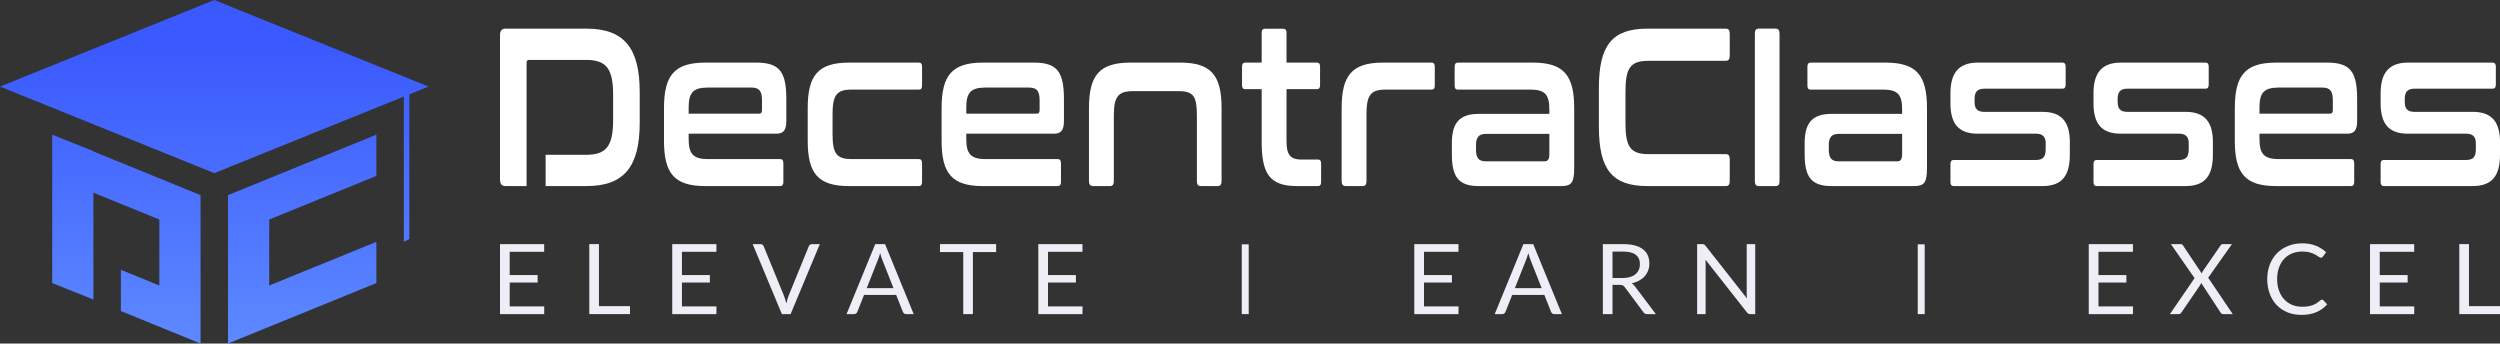 <svg width="262" height="36" viewBox="0 0 262 36" fill="none" xmlns="http://www.w3.org/2000/svg">
<rect x="0" y="0" width="262" height="36" fill="#333333" stroke="none"/>
<path fill-rule="evenodd" clip-rule="evenodd" d="M0 9.072L22.457 0L44.914 9.072L42.899 9.886V25.056L42.323 25.344V10.119L22.457 18.144L0 9.072ZM5.471 14.112L9.789 15.84V15.872L21.018 20.448V24.768L21.018 24.768L21.018 31.68L21.018 36L12.668 32.597V28.277L16.699 29.92V23.008L9.789 20.192V31.392L5.471 29.664V18.432V14.112ZM28.215 23.008L39.444 18.432V14.112L23.897 20.448L23.897 20.448V24.768L23.897 24.768V31.68L23.897 31.68V36L23.897 36L23.898 35.999L39.444 29.664V25.344L28.215 29.92V23.008Z" fill="url(#paint0_linear_502_1767)"/>
<path d="M184.31 3H186.094C186.367 3 186.495 3.169 186.495 3.523V18.982C186.495 19.335 186.367 19.5 186.094 19.5H184.31C184.036 19.5 183.909 19.335 183.909 18.982V3.523C183.909 3.169 184.036 3 184.31 3Z" fill="white"/>
<path d="M130.493 6.561H132.223V3.45C132.223 3.097 132.368 3.008 132.623 3.008H134.426C134.681 3.008 134.827 3.097 134.827 3.45V6.561H138.014C138.251 6.561 138.342 6.703 138.342 6.986V8.918C138.342 9.201 138.251 9.342 138.014 9.342H134.827V14.81C134.827 16.106 135.155 16.719 136.357 16.719H138.123C138.36 16.719 138.451 16.86 138.451 17.143V19.076C138.451 19.359 138.36 19.5 138.123 19.5H135.92C133.006 19.5 132.223 18.157 132.223 14.81V9.342H130.493C130.274 9.342 130.165 9.201 130.165 8.918V6.986C130.165 6.703 130.274 6.561 130.493 6.561Z" fill="white"/>
<path d="M52.946 3.003H61.469C65.421 3.003 67.042 5.053 67.042 9.649V12.854C67.042 17.45 65.421 19.5 61.469 19.5H57.182H57.181V16.224H57.182H61.396C63.545 16.224 64.256 15.329 64.256 12.547V9.955C64.256 7.174 63.545 6.278 61.396 6.278H55.423C55.259 6.278 55.186 6.373 55.186 6.608V16.224V19.5H52.946C52.582 19.5 52.4 19.264 52.4 18.793V3.71C52.4 3.238 52.582 3.003 52.946 3.003Z" fill="white"/>
<path fill-rule="evenodd" clip-rule="evenodd" d="M73.921 6.561H79.256C81.751 6.561 82.407 7.575 82.407 10.426V12.665C82.407 13.679 82.079 14.009 81.369 14.009H72.172V14.574C72.172 16.059 72.591 16.672 74.175 16.672H81.77C81.988 16.672 82.097 16.813 82.097 17.096V19.076C82.097 19.359 81.988 19.5 81.77 19.5H73.921C70.642 19.5 69.586 18.157 69.586 14.739V11.346C69.586 7.928 70.642 6.561 73.921 6.561ZM72.172 11.275V11.911H79.548C79.766 11.911 79.857 11.817 79.857 11.511V10.521C79.857 9.554 79.584 9.177 78.746 9.177H74.175C72.591 9.177 72.172 9.767 72.172 11.275Z" fill="white"/>
<path d="M96.303 6.561H88.982C85.704 6.561 84.648 7.928 84.648 11.346V14.739C84.648 18.157 85.704 19.5 88.982 19.5H96.303C96.522 19.5 96.631 19.359 96.631 19.076V17.096C96.631 16.813 96.522 16.672 96.303 16.672H89.237C87.653 16.672 87.252 16.059 87.252 14.079V11.982C87.252 10.002 87.653 9.389 89.237 9.389H96.303C96.522 9.389 96.631 9.272 96.631 8.965V6.986C96.631 6.703 96.522 6.561 96.303 6.561Z" fill="white"/>
<path fill-rule="evenodd" clip-rule="evenodd" d="M103.014 6.561H108.35C110.845 6.561 111.501 7.575 111.501 10.426V12.665C111.501 13.679 111.173 14.009 110.463 14.009H101.266V14.574C101.266 16.059 101.685 16.672 103.269 16.672H110.864C111.082 16.672 111.191 16.813 111.191 17.096V19.076C111.191 19.359 111.082 19.5 110.864 19.5H103.014C99.736 19.5 98.68 18.157 98.68 14.739V11.346C98.68 7.928 99.736 6.561 103.014 6.561ZM101.266 11.275V11.911H108.642C108.86 11.911 108.951 11.817 108.951 11.511V10.521C108.951 9.554 108.678 9.177 107.84 9.177H103.269C101.685 9.177 101.266 9.767 101.266 11.275Z" fill="white"/>
<path d="M123.685 6.561H118.459C115.181 6.561 114.124 7.928 114.124 11.346V18.982C114.124 19.335 114.27 19.5 114.543 19.5H116.328C116.601 19.5 116.729 19.335 116.729 18.982V12.147C116.729 10.167 117.148 9.554 118.714 9.554H123.558C125.124 9.554 125.434 10.167 125.434 12.147V18.982C125.434 19.335 125.561 19.5 125.834 19.5H127.619C127.892 19.5 128.02 19.335 128.02 18.982V11.346C128.02 7.928 126.963 6.561 123.685 6.561Z" fill="white"/>
<path d="M150.038 6.561H144.938C141.66 6.561 140.604 7.928 140.604 11.346V18.982C140.604 19.335 140.75 19.5 141.023 19.5H142.808C143.081 19.5 143.208 19.335 143.208 18.982V11.982C143.208 10.002 143.627 9.389 145.193 9.389H150.038C150.256 9.389 150.365 9.272 150.365 8.965V6.986C150.365 6.703 150.256 6.561 150.038 6.561Z" fill="white"/>
<path fill-rule="evenodd" clip-rule="evenodd" d="M152.774 6.561H160.642C163.92 6.561 164.976 7.928 164.976 11.346V17.615C164.976 19.146 164.685 19.5 163.628 19.5H154.96C152.811 19.5 152.155 18.487 152.155 16.153V15.022C152.155 13.042 152.811 11.935 154.96 11.935H162.372V11.487C162.372 9.979 161.971 9.389 160.387 9.389H152.774C152.556 9.389 152.447 9.272 152.447 8.965V6.986C152.447 6.703 152.556 6.561 152.774 6.561ZM161.844 16.907C162.226 16.907 162.372 16.695 162.372 16.106V14.032H155.706C154.96 14.032 154.687 14.433 154.687 15.187V15.682C154.687 16.53 154.96 16.907 155.706 16.907H161.844Z" fill="white"/>
<path d="M180.876 3.003H172.662C168.984 3.003 167.563 4.699 167.563 9.224V13.278C167.563 17.803 168.984 19.5 172.662 19.5H180.876C181.149 19.5 181.276 19.335 181.276 18.982V16.672C181.276 16.318 181.149 16.153 180.876 16.153H172.772C170.896 16.153 170.349 15.423 170.349 12.925V9.578C170.349 7.08 170.896 6.373 172.772 6.373H180.876C181.149 6.373 181.276 6.184 181.276 5.831V3.521C181.276 3.168 181.149 3.003 180.876 3.003Z" fill="white"/>
<path fill-rule="evenodd" clip-rule="evenodd" d="M197.613 6.561H189.746C189.528 6.561 189.418 6.703 189.418 6.986V8.965C189.418 9.272 189.528 9.389 189.746 9.389H197.358C198.943 9.389 199.344 9.979 199.344 11.487V11.935H191.932C189.783 11.935 189.127 13.042 189.127 15.022V16.153C189.127 18.487 189.783 19.5 191.932 19.5H200.6C201.656 19.5 201.948 19.146 201.948 17.615V11.346C201.948 7.928 200.891 6.561 197.613 6.561ZM199.344 16.106C199.344 16.695 199.198 16.907 198.815 16.907H192.678C191.932 16.907 191.658 16.53 191.658 15.682V15.187C191.658 14.433 191.932 14.032 192.678 14.032H199.344V16.106Z" fill="white"/>
<path d="M207.267 6.561H216.154C216.372 6.561 216.481 6.703 216.481 6.986V8.871C216.481 9.154 216.372 9.295 216.154 9.295H207.94C207.194 9.295 206.939 9.672 206.939 10.356V10.709C206.939 11.346 207.194 11.723 207.94 11.723H214.078C216.117 11.723 216.919 12.854 216.919 14.881V16.201C216.919 18.274 216.208 19.5 214.059 19.5H204.735C204.517 19.5 204.407 19.359 204.407 19.076V17.19C204.407 16.907 204.517 16.766 204.735 16.766H213.367C214.114 16.766 214.387 16.436 214.387 15.635V14.999C214.387 14.386 214.114 14.009 213.367 14.009H207.248C205.209 14.009 204.407 12.901 204.407 10.827V9.79C204.407 7.834 205.118 6.561 207.267 6.561Z" fill="white"/>
<path d="M231.145 6.561H222.258C220.109 6.561 219.399 7.834 219.399 9.79V10.827C219.399 12.901 220.2 14.009 222.24 14.009H228.359C229.106 14.009 229.379 14.386 229.379 14.999V15.635C229.379 16.436 229.106 16.766 228.359 16.766H219.727C219.508 16.766 219.399 16.907 219.399 17.19V19.076C219.399 19.359 219.508 19.5 219.727 19.5H229.051C231.2 19.5 231.91 18.274 231.91 16.201V14.881C231.91 12.854 231.109 11.723 229.069 11.723H222.932C222.185 11.723 221.93 11.346 221.93 10.709V10.356C221.93 9.672 222.185 9.295 222.932 9.295H231.145C231.364 9.295 231.473 9.154 231.473 8.871V6.986C231.473 6.703 231.364 6.561 231.145 6.561Z" fill="white"/>
<path fill-rule="evenodd" clip-rule="evenodd" d="M238.543 6.561H243.879C246.374 6.561 247.029 7.575 247.029 10.426V12.665C247.029 13.679 246.701 14.009 245.991 14.009H236.794V14.574C236.794 16.059 237.213 16.672 238.798 16.672H246.392C246.61 16.672 246.72 16.813 246.72 17.096V19.076C246.72 19.359 246.61 19.5 246.392 19.5H238.543C235.265 19.5 234.208 18.157 234.208 14.739V11.346C234.208 7.928 235.265 6.561 238.543 6.561ZM236.794 11.275V11.911H244.17C244.389 11.911 244.48 11.817 244.48 11.511V10.521C244.48 9.554 244.206 9.177 243.369 9.177H238.798C237.213 9.177 236.794 9.767 236.794 11.275Z" fill="white"/>
<path d="M261.235 6.561H252.348C250.199 6.561 249.489 7.834 249.489 9.79V10.827C249.489 12.901 250.29 14.009 252.33 14.009H258.449C259.196 14.009 259.469 14.386 259.469 14.999V15.635C259.469 16.436 259.196 16.766 258.449 16.766H249.817C249.598 16.766 249.489 16.907 249.489 17.19V19.076C249.489 19.359 249.598 19.5 249.817 19.5H259.141C261.29 19.5 262 18.274 262 16.201V14.881C262 12.854 261.199 11.723 259.159 11.723H253.022C252.275 11.723 252.02 11.346 252.02 10.709V10.356C252.02 9.672 252.275 9.295 253.022 9.295H261.235C261.454 9.295 261.563 9.154 261.563 8.871V6.986C261.563 6.703 261.454 6.561 261.235 6.561Z" fill="white"/>
<path d="M152.853 32.109L152.848 32.918H148.217V25.582H152.848V26.391H149.235V28.828H152.161V29.606H149.235V32.109H152.853Z" fill="#EFEDF5"/>
<path d="M161.566 30.195L160.386 27.21C160.351 27.121 160.314 27.019 160.276 26.903C160.237 26.783 160.201 26.657 160.166 26.524C160.092 26.8 160.017 27.031 159.94 27.215L158.76 30.195H161.566ZM163.685 32.918H162.898C162.807 32.918 162.734 32.896 162.678 32.852C162.622 32.807 162.58 32.751 162.552 32.683L161.849 30.911H158.477L157.774 32.683C157.753 32.744 157.713 32.799 157.654 32.846C157.594 32.894 157.521 32.918 157.433 32.918H156.647L159.652 25.582H160.68L163.685 32.918Z" fill="#EFEDF5"/>
<path d="M170.06 29.135C170.353 29.135 170.612 29.101 170.836 29.032C171.063 28.961 171.252 28.862 171.402 28.735C171.556 28.606 171.672 28.452 171.748 28.275C171.825 28.097 171.864 27.901 171.864 27.686C171.864 27.249 171.717 26.92 171.423 26.698C171.13 26.476 170.689 26.365 170.102 26.365H168.99V29.135H170.06ZM173.532 32.918H172.63C172.444 32.918 172.308 32.848 172.22 32.708L170.269 30.087C170.21 30.005 170.145 29.947 170.075 29.913C170.009 29.875 169.904 29.857 169.761 29.857H168.99V32.918H167.978V25.582H170.102C170.577 25.582 170.988 25.63 171.334 25.725C171.68 25.817 171.965 25.952 172.189 26.13C172.416 26.307 172.584 26.522 172.692 26.775C172.801 27.024 172.855 27.304 172.855 27.614C172.855 27.874 172.813 28.116 172.729 28.341C172.645 28.567 172.523 28.77 172.362 28.951C172.205 29.128 172.011 29.28 171.78 29.406C171.553 29.532 171.294 29.628 171.004 29.693C171.133 29.765 171.245 29.869 171.339 30.005L173.532 32.918Z" fill="#EFEDF5"/>
<path d="M183.947 25.582V32.918H183.438C183.358 32.918 183.289 32.904 183.234 32.877C183.181 32.85 183.129 32.804 183.076 32.739L178.728 27.21C178.735 27.295 178.741 27.379 178.744 27.461C178.748 27.543 178.749 27.619 178.749 27.691V32.918H177.858V25.582H178.382C178.428 25.582 178.466 25.585 178.498 25.592C178.529 25.596 178.557 25.604 178.582 25.618C178.606 25.628 178.631 25.645 178.655 25.669C178.679 25.689 178.706 25.717 178.734 25.751L183.081 31.275C183.074 31.186 183.067 31.101 183.06 31.019C183.057 30.933 183.055 30.853 183.055 30.778V25.582H183.947Z" fill="#EFEDF5"/>
<path d="M200.979 25.605H201.708V32.918H200.979V25.605Z" fill="#EFEDF5"/>
<path d="M223.538 32.109L223.533 32.918H218.902V25.582H223.533V26.391H219.919V28.828H222.845V29.606H219.919V32.109H223.538Z" fill="#EFEDF5"/>
<path d="M233.992 32.918H232.985C232.908 32.918 232.847 32.899 232.801 32.862C232.759 32.821 232.724 32.776 232.696 32.729L230.682 29.647C230.654 29.729 230.623 29.799 230.588 29.857L228.627 32.729C228.592 32.776 228.553 32.821 228.511 32.862C228.473 32.899 228.419 32.918 228.349 32.918H227.405L229.99 29.15L227.509 25.582H228.522C228.595 25.582 228.649 25.594 228.684 25.618C228.719 25.642 228.751 25.676 228.779 25.72L230.74 28.659C230.765 28.587 230.801 28.509 230.85 28.423L232.702 25.741C232.73 25.693 232.763 25.655 232.801 25.628C232.84 25.597 232.885 25.582 232.938 25.582H233.908L231.417 29.104L233.992 32.918Z" fill="#EFEDF5"/>
<path d="M243.344 31.403C243.4 31.403 243.449 31.425 243.491 31.469L243.895 31.894C243.587 32.242 243.213 32.514 242.772 32.708C242.335 32.903 241.806 33 241.183 33C240.645 33 240.155 32.91 239.715 32.729C239.274 32.544 238.898 32.288 238.587 31.961C238.276 31.63 238.035 31.234 237.863 30.773C237.692 30.312 237.606 29.805 237.606 29.253C237.606 28.7 237.696 28.193 237.874 27.732C238.052 27.271 238.302 26.875 238.624 26.544C238.949 26.213 239.337 25.957 239.788 25.776C240.239 25.592 240.737 25.5 241.283 25.5C241.818 25.5 242.29 25.584 242.699 25.751C243.108 25.918 243.468 26.145 243.779 26.432L243.444 26.887C243.423 26.922 243.395 26.951 243.36 26.974C243.328 26.995 243.285 27.005 243.229 27.005C243.166 27.005 243.089 26.973 242.998 26.908C242.907 26.84 242.788 26.765 242.641 26.683C242.494 26.601 242.311 26.527 242.09 26.462C241.87 26.394 241.599 26.36 241.278 26.36C240.889 26.36 240.535 26.427 240.213 26.56C239.891 26.689 239.613 26.879 239.379 27.128C239.148 27.377 238.968 27.681 238.839 28.039C238.71 28.398 238.645 28.802 238.645 29.253C238.645 29.71 238.711 30.118 238.844 30.476C238.98 30.834 239.164 31.138 239.395 31.387C239.629 31.633 239.904 31.821 240.218 31.951C240.536 32.08 240.879 32.145 241.246 32.145C241.47 32.145 241.671 32.133 241.849 32.109C242.031 32.082 242.197 32.041 242.347 31.986C242.501 31.932 242.643 31.863 242.772 31.782C242.905 31.696 243.036 31.596 243.166 31.48C243.225 31.428 243.285 31.403 243.344 31.403Z" fill="#EFEDF5"/>
<path d="M253.015 32.109L253.009 32.918H248.378V25.582H253.009V26.391H249.396V28.828H252.322V29.606H249.396V32.109H253.015Z" fill="#EFEDF5"/>
<path d="M262 32.084V32.918H257.736V25.582H258.748V32.084H262Z" fill="#EFEDF5"/>
<path d="M57.036 32.109L57.031 32.918H52.4V25.582H57.031V26.391H53.417V28.828H56.344V29.606H53.417V32.109H57.036Z" fill="#EFEDF5"/>
<path d="M66.022 32.084V32.918H61.758V25.582H62.77V32.084H66.022Z" fill="#EFEDF5"/>
<path d="M75.086 32.109L75.081 32.918H70.45V25.582H75.081V26.391H71.467V28.828H74.394V29.606H71.467V32.109H75.086Z" fill="#EFEDF5"/>
<path d="M85.918 25.582L82.855 32.918H81.942L78.879 25.582H79.692C79.783 25.582 79.857 25.604 79.913 25.648C79.969 25.693 80.01 25.749 80.038 25.817L82.157 30.993C82.203 31.109 82.246 31.235 82.288 31.372C82.334 31.509 82.374 31.652 82.409 31.802C82.444 31.652 82.481 31.509 82.519 31.372C82.558 31.235 82.6 31.109 82.645 30.993L84.758 25.817C84.779 25.759 84.82 25.706 84.879 25.659C84.942 25.608 85.017 25.582 85.105 25.582H85.918Z" fill="#EFEDF5"/>
<path d="M93.638 30.195L92.458 27.21C92.423 27.121 92.386 27.019 92.348 26.903C92.309 26.783 92.273 26.657 92.238 26.524C92.164 26.8 92.089 27.031 92.012 27.215L90.832 30.195H93.638ZM95.757 32.918H94.97C94.879 32.918 94.806 32.896 94.75 32.852C94.694 32.807 94.652 32.751 94.624 32.683L93.921 30.911H90.549L89.846 32.683C89.825 32.744 89.785 32.799 89.726 32.846C89.666 32.894 89.593 32.918 89.505 32.918H88.719L91.724 25.582H92.752L95.757 32.918Z" fill="#EFEDF5"/>
<path d="M104.394 26.416H101.961V32.918H100.948V26.416H98.51V25.582H104.394V26.416Z" fill="#EFEDF5"/>
<path d="M113.449 32.109L113.444 32.918H108.813V25.582H113.444V26.391H109.831V28.828H112.757V29.606H109.831V32.109H113.449Z" fill="#EFEDF5"/>
<path d="M130.136 25.605H130.865V32.918H130.136V25.605Z" fill="#EFEDF5"/>
<defs>
<linearGradient id="paint0_linear_502_1767" x1="25.264" y1="36" x2="25.264" y2="4.765" gradientUnits="userSpaceOnUse">
<stop stop-color="#5D89FF"/>
<stop offset="1" stop-color="#3A59FE"/>
</linearGradient>
</defs>
</svg>
